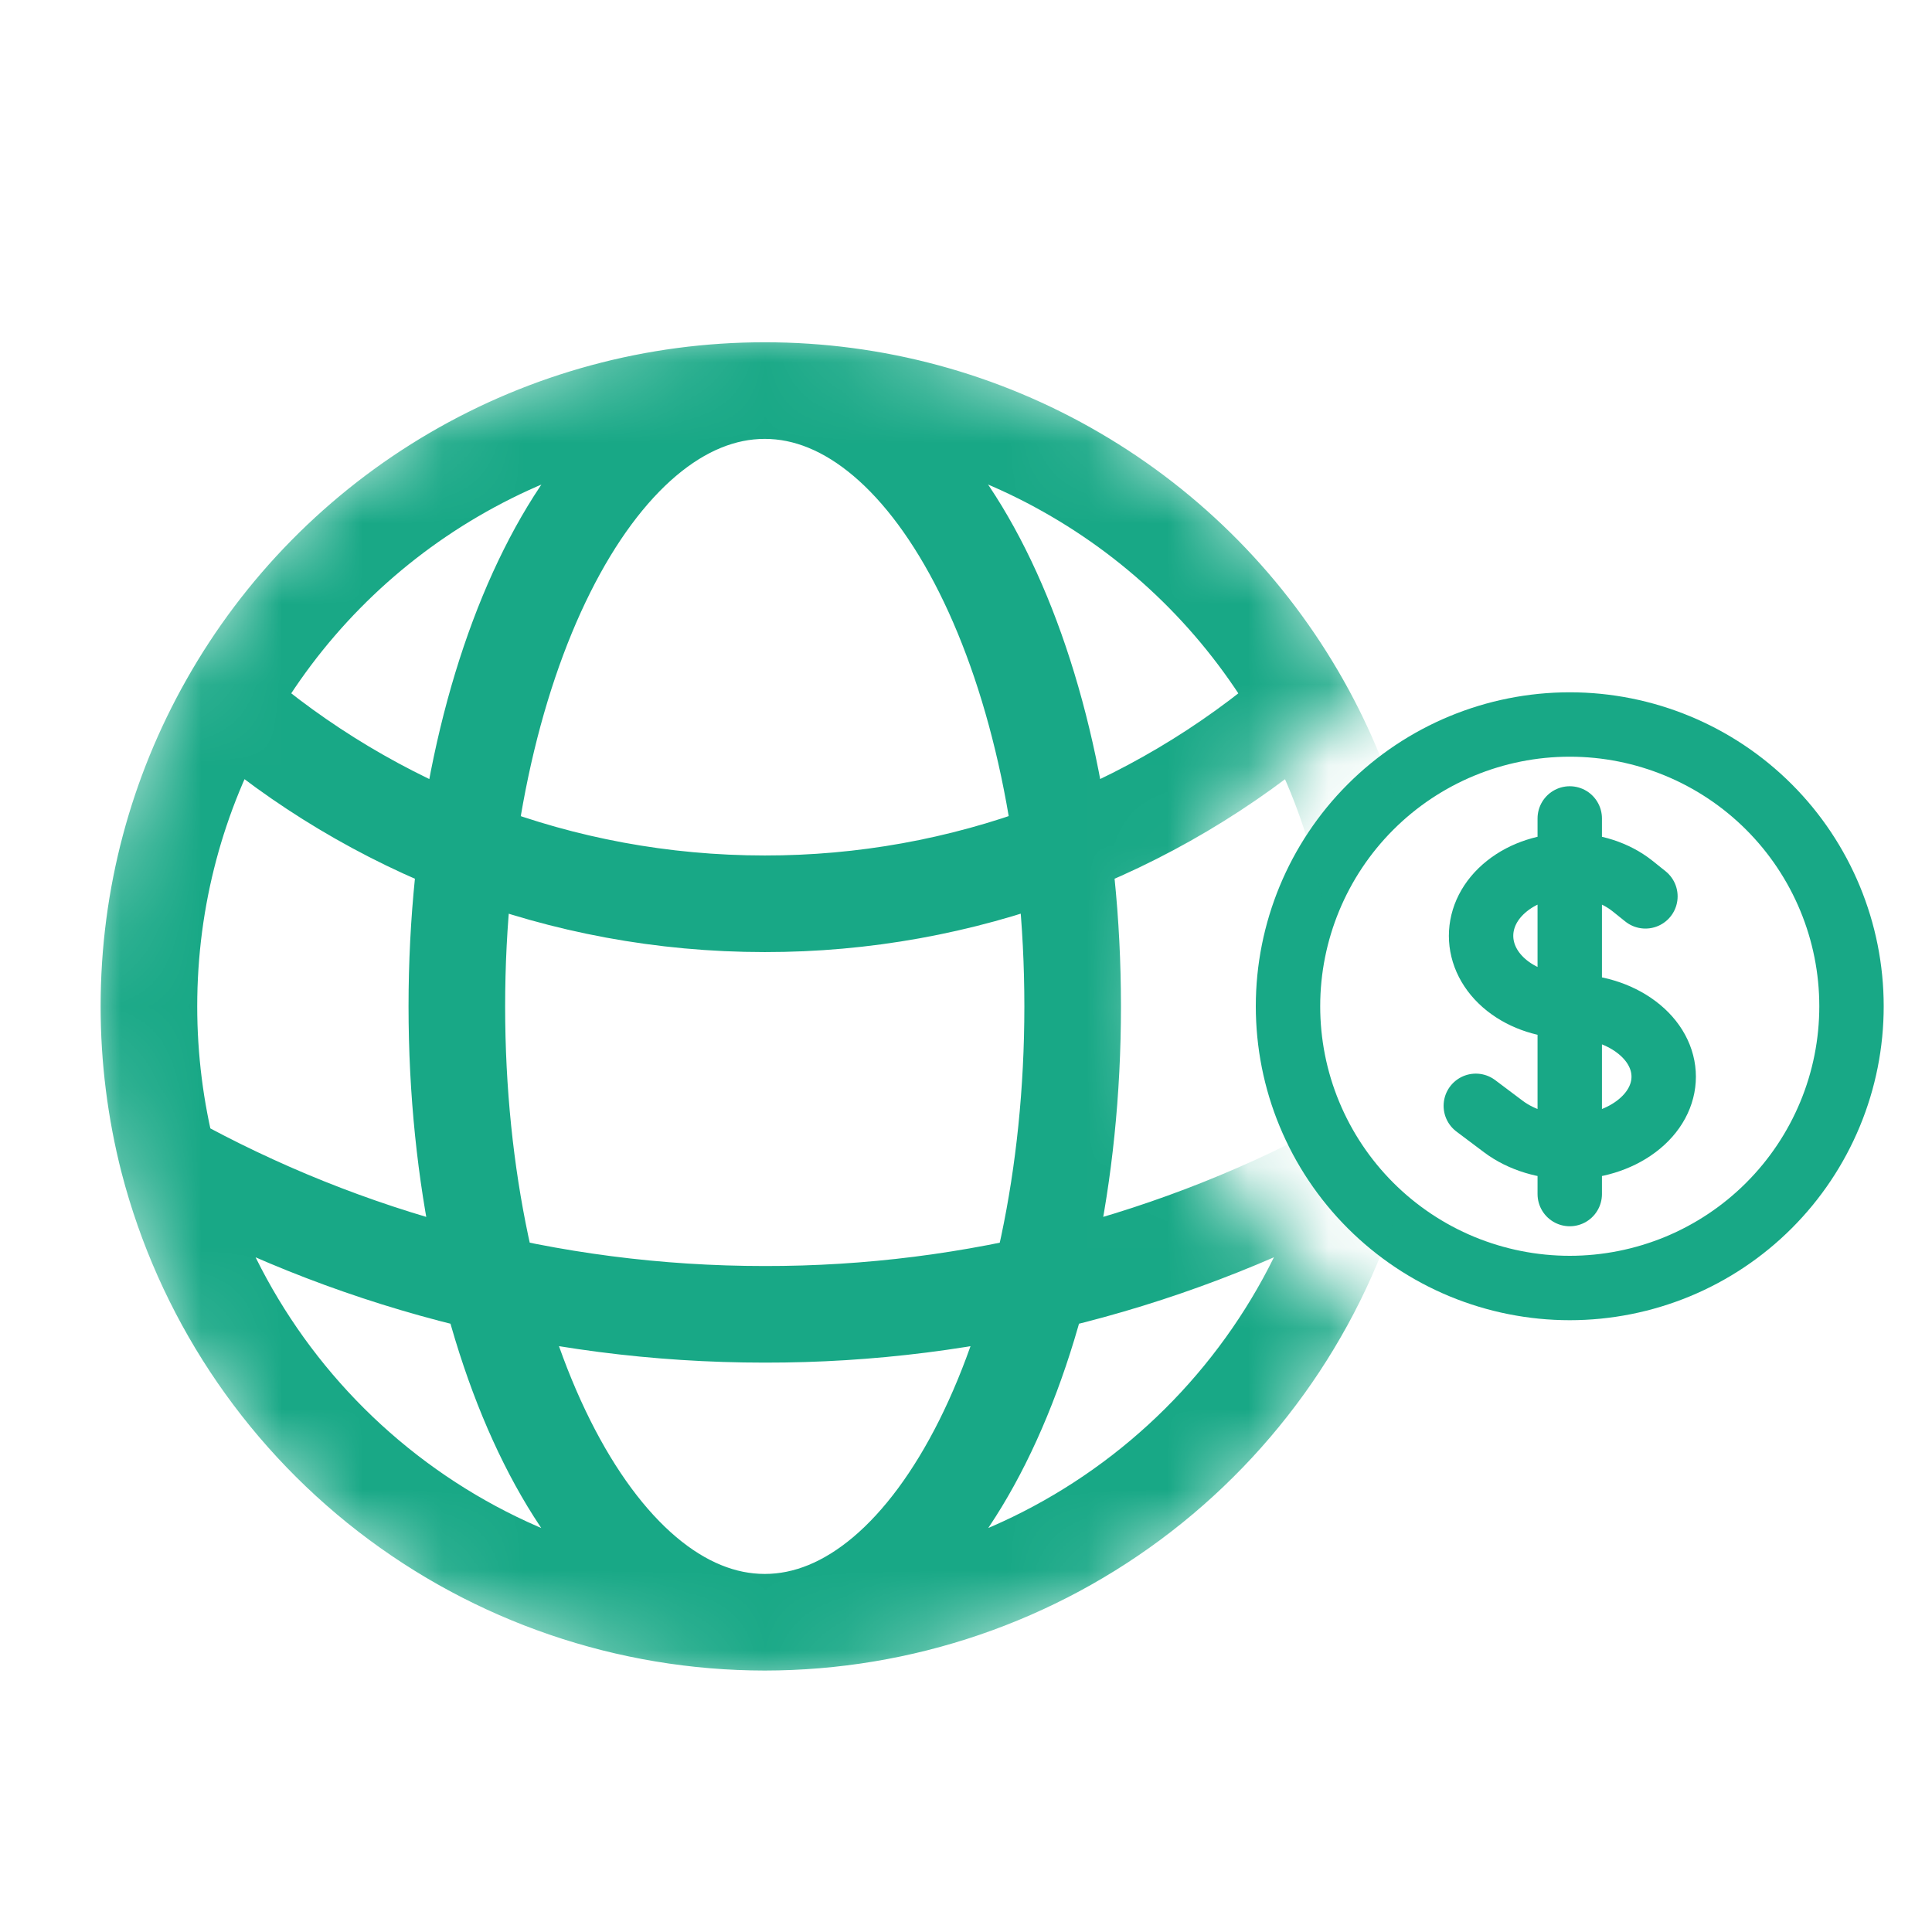 <svg width="24" height="24" viewBox="0 0 24 24" fill="none" xmlns="http://www.w3.org/2000/svg">
<path d="M19.5 10.167V14.833M18.333 13.737L18.675 13.994C19.131 14.336 19.869 14.336 20.325 13.994C20.781 13.652 20.781 13.098 20.325 12.756C20.097 12.585 19.799 12.5 19.5 12.5C19.218 12.5 18.936 12.414 18.721 12.244C18.291 11.902 18.291 11.348 18.721 11.006C19.151 10.664 19.849 10.664 20.279 11.006L20.44 11.135M23 12.5C23 12.96 22.91 13.415 22.734 13.839C22.558 14.264 22.3 14.65 21.975 14.975C21.65 15.3 21.264 15.558 20.839 15.734C20.415 15.909 19.96 16 19.5 16C19.04 16 18.585 15.909 18.161 15.734C17.736 15.558 17.35 15.3 17.025 14.975C16.7 14.65 16.442 14.264 16.266 13.839C16.09 13.415 16 12.96 16 12.5C16 11.572 16.369 10.681 17.025 10.025C17.681 9.369 18.572 9 19.5 9C20.428 9 21.319 9.369 21.975 10.025C22.631 10.681 23 11.572 23 12.5Z" stroke="#18a886" stroke-width="0.8" stroke-linecap="round" stroke-linejoin="round"/>
<mask id="mask0_1567_23554" style="mask-type:alpha" maskUnits="userSpaceOnUse" x="1" y="4" width="17" height="17">
<path fill-rule="evenodd" clip-rule="evenodd" d="M17.074 8.638C15.614 9.31 14.6 10.787 14.6 12.5C14.6 14.213 15.614 15.69 17.074 16.362C15.667 19.115 12.804 21 9.5 21C4.806 21 1 17.194 1 12.5C1 7.806 4.806 4 9.5 4C12.804 4 15.667 5.885 17.074 8.638Z" fill="#D9D9D9"/>
</mask>
<g mask="url(#mask0_1567_23554)">
<path d="M9.5 20.152C11.196 20.151 12.844 19.588 14.184 18.55C15.525 17.512 16.484 16.058 16.909 14.417M9.5 20.152C7.804 20.151 6.157 19.588 4.816 18.55C3.475 17.512 2.517 16.058 2.091 14.417M9.5 20.152C11.612 20.152 13.325 16.726 13.325 12.502C13.325 8.277 11.612 4.852 9.5 4.852M9.5 20.152C7.388 20.152 5.675 16.726 5.675 12.502C5.675 8.277 7.388 4.852 9.5 4.852M16.909 14.417C17.066 13.805 17.15 13.163 17.15 12.502C17.152 11.186 16.813 9.892 16.167 8.746M16.909 14.417C14.642 15.673 12.092 16.331 9.5 16.327C6.812 16.327 4.287 15.634 2.091 14.417M2.091 14.417C1.931 13.791 1.85 13.148 1.85 12.502C1.85 11.137 2.207 9.856 2.834 8.746M9.5 4.852C10.857 4.851 12.19 5.211 13.361 5.896C14.533 6.58 15.501 7.564 16.167 8.746M9.5 4.852C8.143 4.851 6.811 5.211 5.639 5.896C4.468 6.58 3.499 7.564 2.834 8.746M16.167 8.746C14.316 10.349 11.949 11.23 9.5 11.227C6.952 11.227 4.621 10.292 2.834 8.746" stroke="#18a886" stroke-width="1.2" stroke-linecap="round" stroke-linejoin="round"/>
</g>
</svg>
